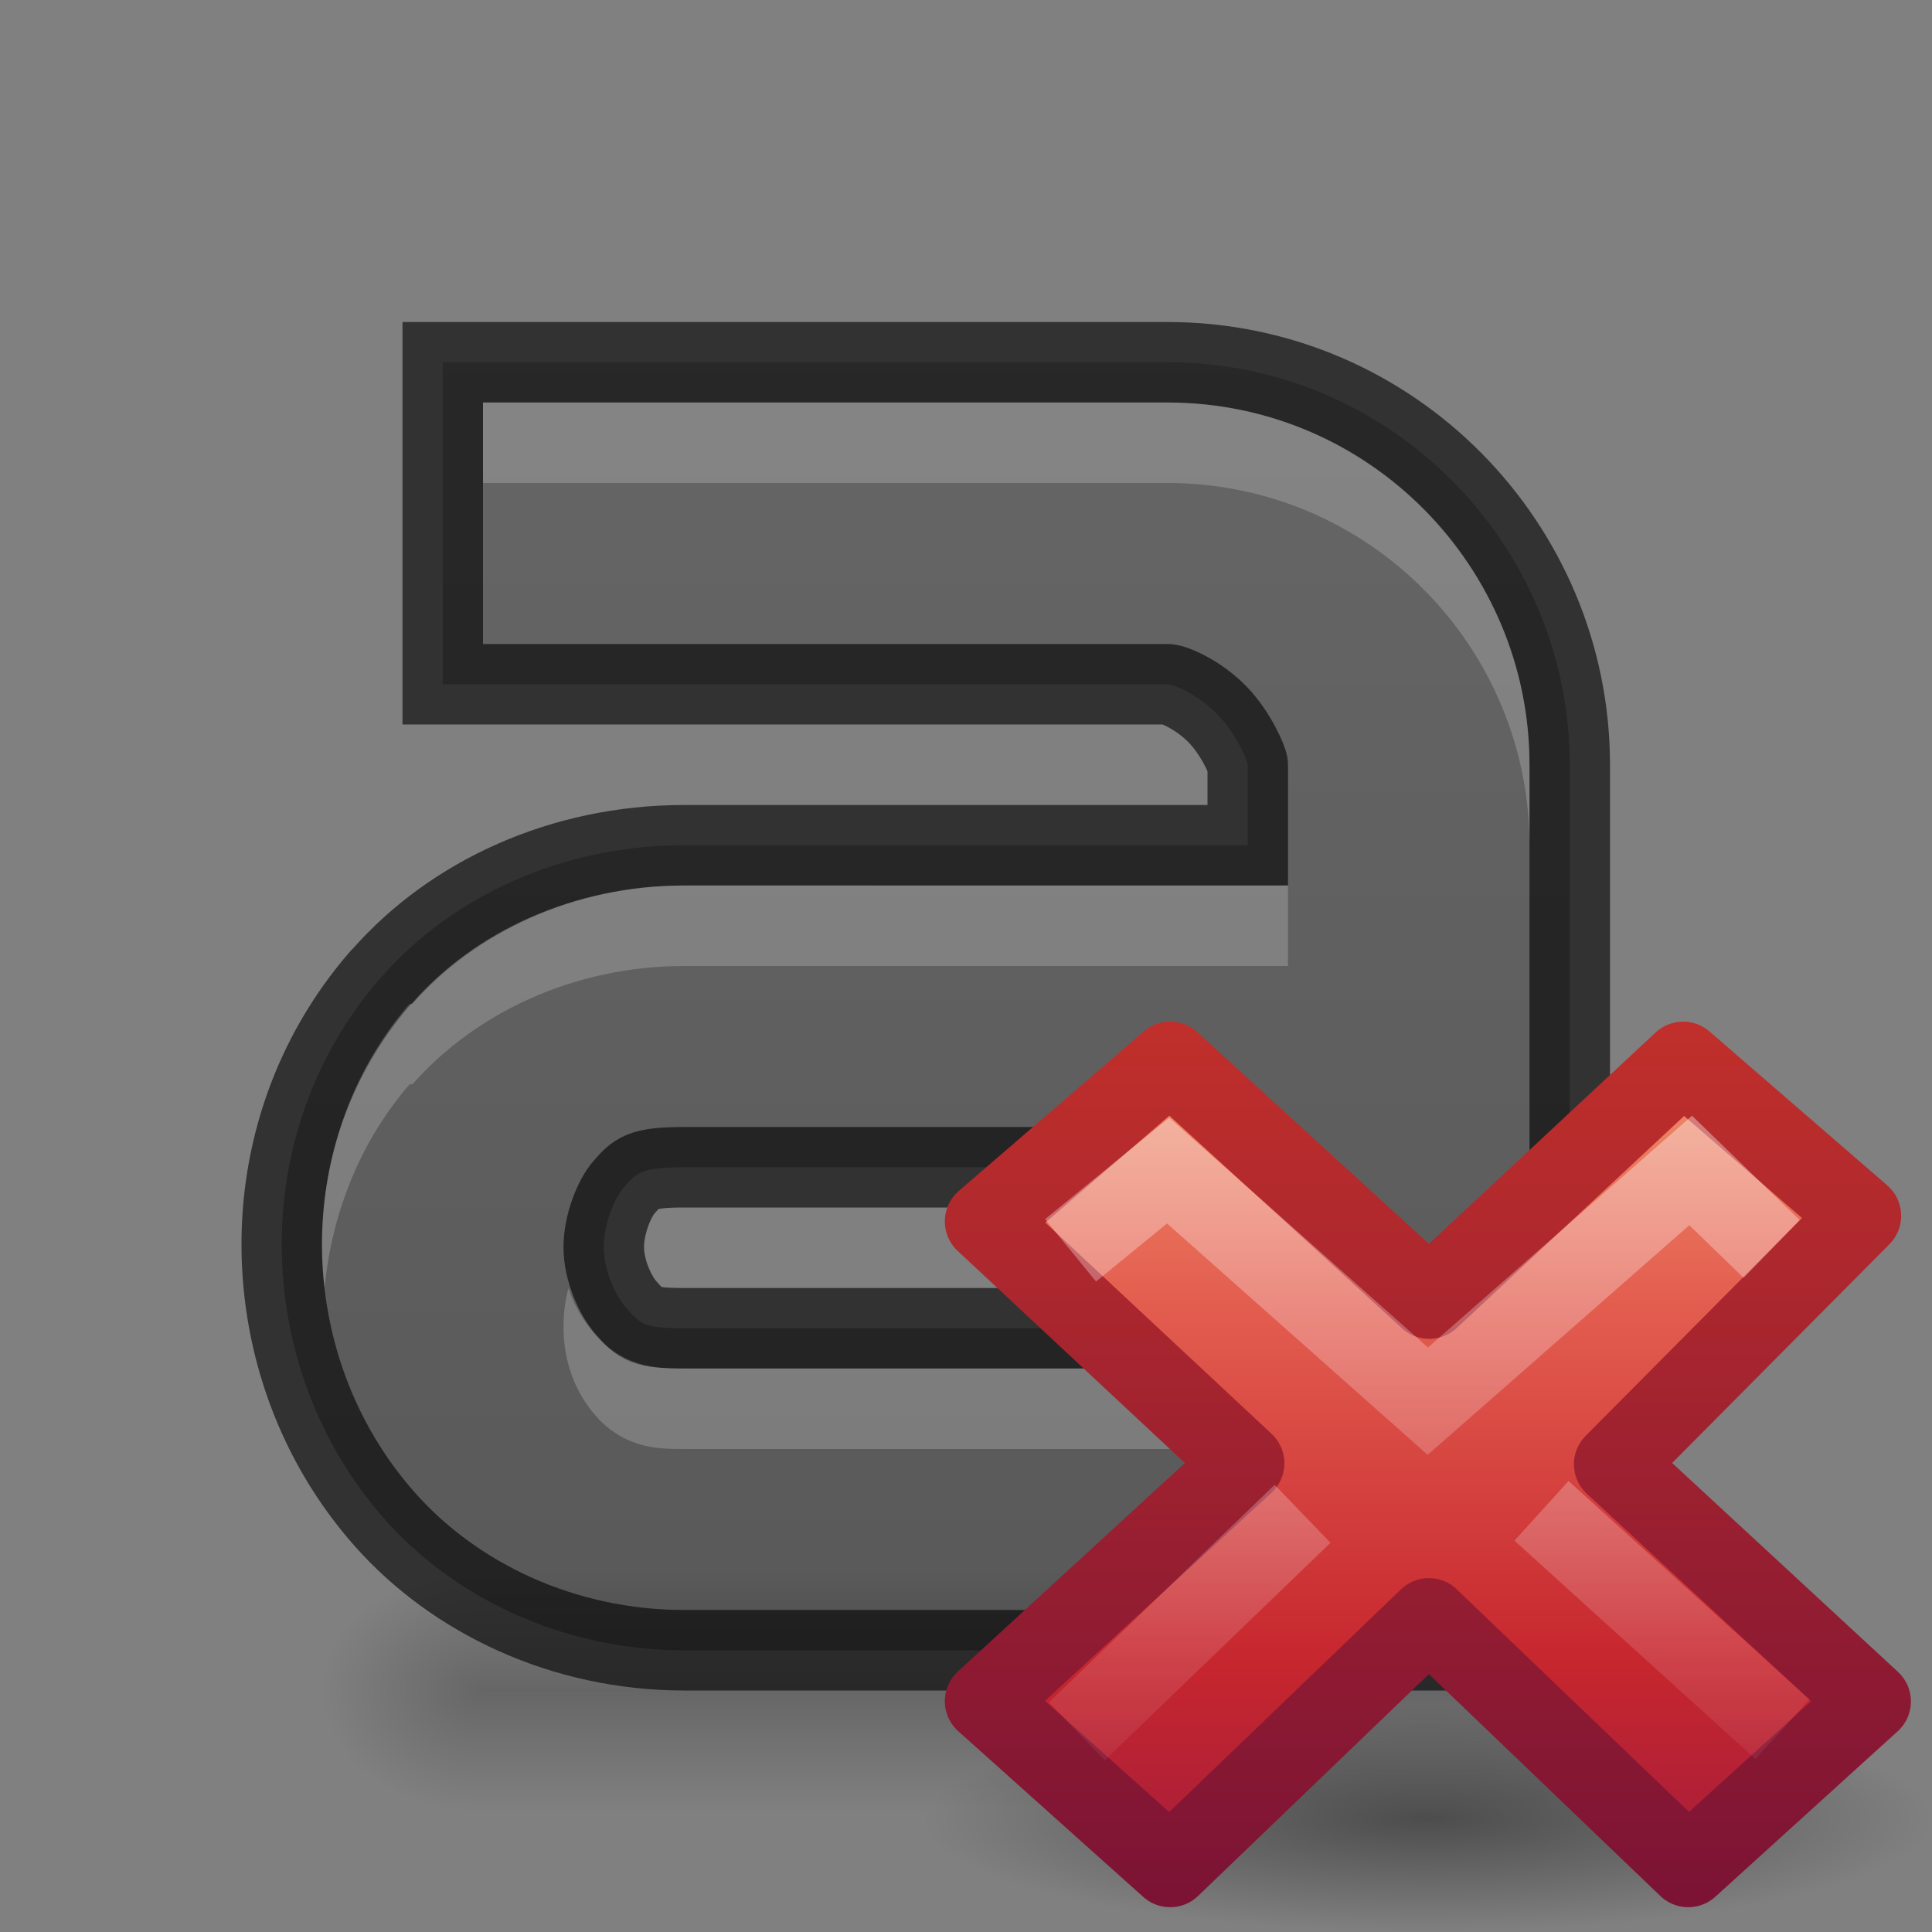 <?xml version="1.0" encoding="UTF-8" standalone="no"?>
<svg
   xmlns:dc="http://purl.org/dc/elements/1.1/"
   xmlns:cc="http://creativecommons.org/ns#"
   xmlns:rdf="http://www.w3.org/1999/02/22-rdf-syntax-ns#"
   xmlns:svg="http://www.w3.org/2000/svg"
   xmlns="http://www.w3.org/2000/svg"
   xmlns:xlink="http://www.w3.org/1999/xlink"
   width="24"
   height="24"
   id="svg3495"
   version="1.1">
  <rect width="100%" height="100%" fill="#808080" stroke="none"/>
  <defs
     id="defs3497">
    <linearGradient
       id="linearGradient3821">
      <stop
         style="stop-color:#555555;stop-opacity:1;"
         offset="0"
         id="stop3823" />
      <stop
         style="stop-color:#666666;stop-opacity:1;"
         offset="1"
         id="stop3825" />
    </linearGradient>
    <linearGradient
       xlink:href="#linearGradient3821"
       id="linearGradient3800"
       x1="12"
       y1="22"
       x2="12"
       y2="0"
       gradientUnits="userSpaceOnUse"
       gradientTransform="translate(1,28)" />
    <linearGradient
       id="linearGradient3952">
      <stop
         style="stop-color:#000000;stop-opacity:1;"
         offset="0"
         id="stop3954" />
      <stop
         style="stop-color:#000000;stop-opacity:0;"
         offset="1"
         id="stop3956" />
    </linearGradient>
    <linearGradient
       id="linearGradient3944">
      <stop
         style="stop-color:#000000;stop-opacity:1;"
         offset="0"
         id="stop3946" />
      <stop
         style="stop-color:#000000;stop-opacity:0;"
         offset="1"
         id="stop3948" />
    </linearGradient>
    <linearGradient
       id="linearGradient3960">
      <stop
         style="stop-color:#000000;stop-opacity:0;"
         offset="0"
         id="stop3962" />
      <stop
         id="stop3970"
         offset="0.5"
         style="stop-color:#000000;stop-opacity:1;" />
      <stop
         style="stop-color:#000000;stop-opacity:0;"
         offset="1"
         id="stop3964" />
    </linearGradient>
    <radialGradient
       xlink:href="#linearGradient3952"
       id="radialGradient4051"
       gradientUnits="userSpaceOnUse"
       gradientTransform="matrix(1,0,0,0.75,-21,12.375)"
       cx="40"
       cy="43.5"
       fx="40"
       fy="43.5"
       r="2" />
    <radialGradient
       xlink:href="#linearGradient3944"
       id="radialGradient4053"
       gradientUnits="userSpaceOnUse"
       gradientTransform="matrix(1,0,0,0.75,-3,12.375)"
       cx="9"
       cy="43.5"
       fx="9"
       fy="43.5"
       r="2" />
    <linearGradient
       xlink:href="#linearGradient3960"
       id="linearGradient4055"
       gradientUnits="userSpaceOnUse"
       gradientTransform="translate(-8,1.5)"
       x1="25"
       y1="45"
       x2="25"
       y2="42" />
    <radialGradient
       cx="11.031"
       cy="17.125"
       r="9.844"
       fx="11.031"
       fy="17.125"
       id="radialGradient5584"
       xlink:href="#linearGradient3952"
       gradientUnits="userSpaceOnUse"
       gradientTransform="matrix(0.636,0,0,0.143,8.981,18.449)" />
    <linearGradient
       x1="11.192"
       y1="-0.741"
       x2="11.192"
       y2="30.298"
       id="linearGradient3217"
       xlink:href="#linearGradient3242"
       gradientUnits="userSpaceOnUse"
       gradientTransform="matrix(0.579,0,0,0.556,34.075,10.497)" />
    <linearGradient
       id="linearGradient3242">
      <stop
         id="stop3244"
         style="stop-color:#f8b17e;stop-opacity:1"
         offset="0" />
      <stop
         id="stop3246"
         style="stop-color:#e35d4f;stop-opacity:1"
         offset="0.312" />
      <stop
         id="stop3248"
         style="stop-color:#c6262e;stop-opacity:1"
         offset="0.571" />
      <stop
         id="stop3250"
         style="stop-color:#690b54;stop-opacity:1"
         offset="1" />
    </linearGradient>
    <linearGradient
       x1="41.225"
       y1="23.238"
       x2="41.225"
       y2="7.39"
       id="linearGradient5567"
       xlink:href="#linearGradient2490"
       gradientUnits="userSpaceOnUse" />
    <linearGradient
       id="linearGradient2490">
      <stop
         id="stop2492"
         style="stop-color:#791235;stop-opacity:1"
         offset="0" />
      <stop
         id="stop2494"
         style="stop-color:#dd3b27;stop-opacity:1"
         offset="1" />
    </linearGradient>
    <linearGradient
       x1="36.011"
       y1="13.023"
       x2="16.331"
       y2="32.702"
       id="linearGradient3167"
       xlink:href="#linearGradient7916"
       gradientUnits="userSpaceOnUse"
       gradientTransform="matrix(0.308,-0.295,0.308,0.295,25.945,17.144)" />
    <linearGradient
       id="linearGradient7916">
      <stop
         id="stop7918"
         style="stop-color:#ffffff;stop-opacity:1"
         offset="0" />
      <stop
         id="stop7920"
         style="stop-color:#ffffff;stop-opacity:0"
         offset="1" />
    </linearGradient>
    <linearGradient
       x1="28.449"
       y1="20.584"
       x2="16.331"
       y2="32.702"
       id="linearGradient2419"
       xlink:href="#linearGradient7916"
       gradientUnits="userSpaceOnUse"
       gradientTransform="matrix(0.308,-0.295,0.308,0.295,25.635,17.293)" />
  </defs>
  <g
     id="layer1"
     transform="translate(0,-24)">
    <g
       id="g4195">
      <path
         id="path11643-3-2"
         d="m 5.5,28.5 0,0.5 0,3 0,0.5 0.5,0 8.5,0 c 0.082,0 0.39,0.133 0.625,0.375 0.235,0.242 0.375,0.583 0.375,0.625 l 0,1 -7,0 c -1.518,0 -2.877,0.632 -3.75,1.625 L 4.719,36.156 C 3.883,37.123 3.49,38.318 3.5,39.5 3.51,40.7 3.93,41.914 4.781,42.875 5.647,43.852 6.994,44.5 8.5,44.5 l 7.5,0 1.5,0 1.5,0 0.5,0 0,-0.5 c -0.036,-1.082 0,-1.9 0,-3 l 0,-7.5 c 0,-2.721 -2.209,-5 -5,-5 l -8.5,0 z m 3,10 7,0 0,2 -7,0 C 7.995,40.5 7.957,40.449 7.781,40.25 7.633,40.083 7.502,39.77 7.5,39.5 7.498,39.211 7.633,38.883 7.75,38.75 7.908,38.571 7.958,38.5 8.5,38.5 Z"
         style="color:#000000;font-style:normal;font-variant:normal;font-weight:normal;font-stretch:normal;line-height:normal;font-family:Sans;-inkscape-font-specification:Sans;text-indent:0;text-align:start;text-decoration:none;text-decoration-line:none;letter-spacing:normal;word-spacing:normal;text-transform:none;direction:ltr;block-progression:tb;writing-mode:lr-tb;baseline-shift:baseline;text-anchor:start;display:inline;overflow:visible;visibility:visible;fill:url(#linearGradient3800);fill-opacity:1;stroke:none;stroke-width:2;marker:none;enable-background:accumulate" />
      <path
         style="color:#000000;font-style:normal;font-variant:normal;font-weight:normal;font-stretch:normal;line-height:normal;font-family:Sans;-inkscape-font-specification:Sans;text-indent:0;text-align:start;text-decoration:none;text-decoration-line:none;letter-spacing:normal;word-spacing:normal;text-transform:none;direction:ltr;block-progression:tb;writing-mode:lr-tb;baseline-shift:baseline;text-anchor:start;display:inline;overflow:visible;visibility:visible;opacity:0.61;fill:none;stroke:#000000;stroke-width:1;stroke-miterlimit:4;stroke-dasharray:none;stroke-opacity:1;marker:none;enable-background:accumulate"
         d="m 5.5,28.5 0,0.5 0,3 0,0.5 0.5,0 8.5,0 c 0.082,0 0.39,0.133 0.625,0.375 0.235,0.242 0.375,0.583 0.375,0.625 l 0,1 -7,0 c -1.518,0 -2.877,0.632 -3.75,1.625 L 4.719,36.156 C 3.883,37.123 3.49,38.318 3.5,39.5 3.51,40.7 3.93,41.914 4.781,42.875 5.647,43.852 6.994,44.5 8.5,44.5 l 7.5,0 1.5,0 1.5,0 0.5,0 0,-0.5 c -0.036,-1.082 0,-1.9 0,-3 l 0,-7.5 c 0,-2.721 -2.209,-5 -5,-5 l -8.5,0 z m 3,10 7,0 0,2 -7,0 C 7.995,40.5 7.957,40.449 7.781,40.25 7.633,40.083 7.502,39.77 7.5,39.5 7.498,39.211 7.633,38.883 7.75,38.75 7.908,38.571 7.958,38.5 8.5,38.5 Z"
         id="path3791" />
      <path
         id="path3802"
         d="m 6,29 0,1 8.5,0 c 2.519,0 4.5,2.05 4.5,4.5 l 0,-1 C 19,31.05 17.019,29 14.5,29 Z m 2.5,6 c -1.379,0 -2.602,0.59 -3.375,1.469 l -0.031,0 L 5.062,36.5 C 4.329,37.366 3.991,38.446 4,39.5 4.001,39.667 4.012,39.834 4.031,40 4.118,39.112 4.446,38.227 5.062,37.5 l 0.031,-0.031 0.031,0 C 5.898,36.59 7.121,36 8.5,36 l 7,0 0.5,0 0,-0.5 0,-0.5 -0.5,0 z M 7.062,40 C 7.021,40.155 6.999,40.314 7,40.5 c 0.004,0.428 0.15,0.805 0.406,1.094 0.086,0.097 0.226,0.228 0.438,0.312 C 8.055,41.99 8.231,42 8.5,42 l 7,0 0.5,0 0,-0.5 0,-0.5 -0.5,0 -7,0 C 8.231,41 8.055,40.99 7.844,40.906 7.633,40.822 7.492,40.69 7.406,40.594 7.256,40.425 7.131,40.222 7.062,40 Z"
         style="color:#000000;font-style:normal;font-variant:normal;font-weight:normal;font-stretch:normal;line-height:normal;font-family:Sans;-inkscape-font-specification:Sans;text-indent:0;text-align:start;text-decoration:none;text-decoration-line:none;letter-spacing:normal;word-spacing:normal;text-transform:none;direction:ltr;block-progression:tb;writing-mode:lr-tb;baseline-shift:baseline;text-anchor:start;display:inline;overflow:visible;visibility:visible;opacity:0.2;fill:#ffffff;fill-opacity:1;stroke:none;stroke-width:2;marker:none;enable-background:accumulate" />
      <path
         id="rect3940"
         d="m 19,43.5 0,3 0.5,0 c 0.831,0 1.5,-0.669 1.5,-1.5 0,-0.831 -0.669,-1.5 -1.5,-1.5 l -0.5,0 z"
         style="opacity:0.2;fill:url(#radialGradient4051);fill-opacity:1;stroke:none" />
      <path
         id="rect3942"
         d="M 5.406,43.5 C 4.627,43.5 4,44.127 4,44.906 l 0,0.188 C 4,45.873 4.627,46.5 5.406,46.5 L 6,46.5 l 0,-3 -0.594,0 z"
         style="opacity:0.2;fill:url(#radialGradient4053);fill-opacity:1;stroke:none" />
      <path
         id="rect3938"
         d="m 6,43.5 13,0 0,3 -13,0 z"
         style="opacity:0.2;fill:url(#linearGradient4055);fill-opacity:1;stroke:none" />
      <g
         transform="translate(1.737,25.69)"
         id="g4239">
        <path
           d="m 22.263,20.901 a 6.263,1.409 0 0 1 -12.526,0 6.263,1.409 0 1 1 12.526,0 z"
           id="path3843-1"
           style="color:#000000;display:inline;overflow:visible;visibility:visible;opacity:0.4;fill:url(#radialGradient5584);fill-opacity:1;fill-rule:nonzero;stroke:none;stroke-width:1;marker:none;enable-background:accumulate" />
        <g
           transform="translate(-25.022,-0.941)"
           id="layer1-3">
          <path
             d="m 46.522,20.386 -3.185,-2.946 3.065,-3.086 -2.209,-1.912 -3.154,2.941 -3.218,-2.941 -2.299,1.982 3.218,3.004 -3.218,2.956 2.299,2.059 3.214,-3.088 3.222,3.088 2.266,-2.056 z"
             id="text1314"
             style="font-style:normal;font-variant:normal;font-weight:bold;font-stretch:normal;font-size:59.901px;line-height:125%;font-family:'Bitstream Vera Sans';text-align:start;writing-mode:lr-tb;text-anchor:start;fill:url(#linearGradient3217);fill-opacity:1;stroke:url(#linearGradient5567);stroke-width:1;stroke-linecap:butt;stroke-linejoin:round;stroke-miterlimit:4;stroke-dasharray:none;stroke-opacity:1" />
          <path
             d="m 44.934,14.418 -0.647,-0.627 -3.265,2.866 -3.226,-2.864 -0.825,0.674"
             id="path7076"
             style="font-style:normal;font-variant:normal;font-weight:bold;font-stretch:normal;font-size:59.901px;line-height:125%;font-family:'Bitstream Vera Sans';text-align:start;writing-mode:lr-tb;text-anchor:start;opacity:0.5;fill:none;stroke:url(#linearGradient3167);stroke-width:1;stroke-linecap:square;stroke-linejoin:miter;stroke-miterlimit:4;stroke-dasharray:none;stroke-opacity:1" />
          <path
             d="m 45.427,20.732 -2.993,-2.713 m -2.968,0.037 -2.804,2.702"
             id="path3165"
             style="font-style:normal;font-variant:normal;font-weight:bold;font-stretch:normal;font-size:59.901px;line-height:125%;font-family:'Bitstream Vera Sans';text-align:start;writing-mode:lr-tb;text-anchor:start;opacity:0.4;fill:none;stroke:url(#linearGradient2419);stroke-width:1;stroke-linecap:butt;stroke-linejoin:miter;stroke-miterlimit:4;stroke-dasharray:none;stroke-opacity:1" />
        </g>
      </g>
    </g>
  </g>
</svg>
